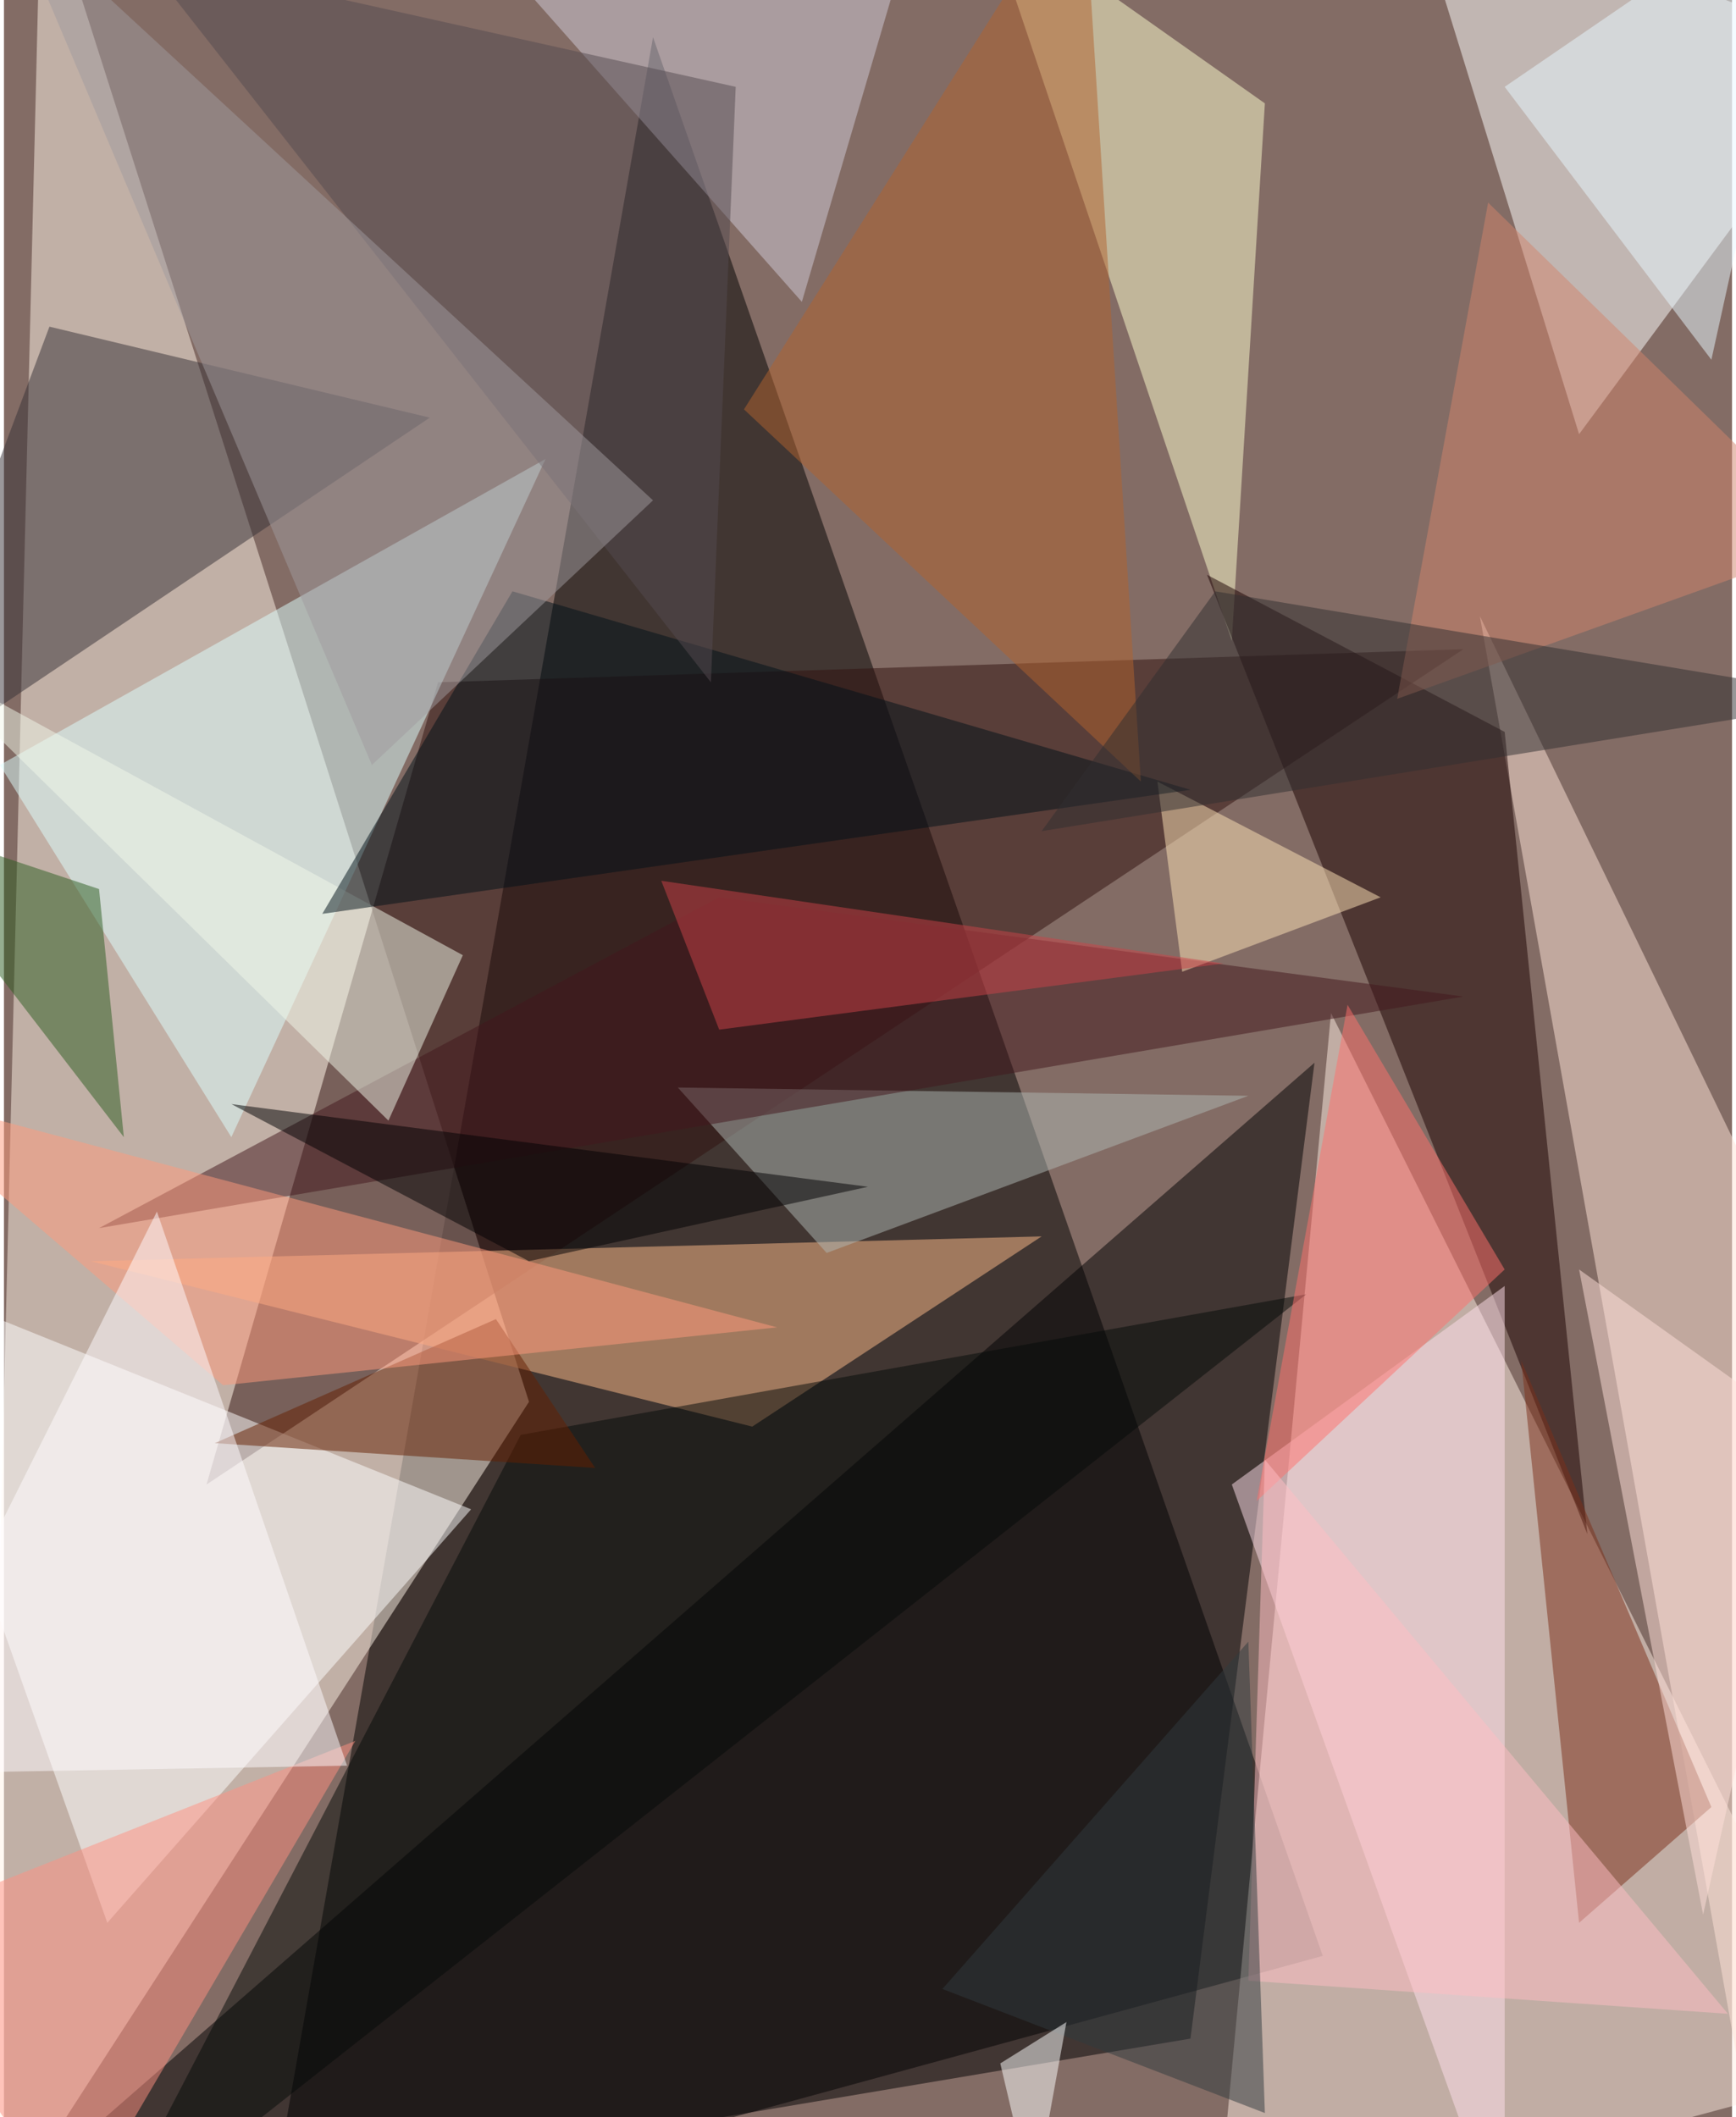 <svg xmlns="http://www.w3.org/2000/svg" width="228" height="278" viewBox="0 0 836 1024"><path fill="#836c65" d="M0 0h836v1024H0z"/><g fill-opacity=".502"><path d="M314 18L126 1086l512-140z"/><path fill="#fff4e8" d="M-10 1086L18-62l236 740z"/><path fill="#ffeee3" d="M642 490l-56 596 312-84z"/><path fill="#000003" d="M574 986l60-472-656 572z"/><path fill="#fff" d="M898 26L678-62l84 272z"/><path fill="#ffe3d8" d="M898 678l-52 360-132-740z"/><path fill="#30110e" d="M706 314l-496 16L98 718z"/><path fill="#fff" d="M-62 614l288 116L50 930z"/><path fill="#ffbc89" d="M42 610l320 80 140-92z"/><path fill="#ffffd0" d="M610 50L474-46l120 356z"/><path fill="#1b0000" d="M582 278l184 464-40-388z"/><path fill="#defffe" d="M262 222L-2 370l112 180z"/><path fill="#373037" d="M-62 382l84-224 184 44z"/><path fill="#ffe0ec" d="M726 1086L594 718l132-96z"/><path fill="#d2ccda" d="M446-58l-60 204L202-62z"/><path fill="#b0b8b3" d="M602 530l-204 76-72-80z"/><path fill="#7d2f19" d="M762 930l64-56-92-216z"/><path fill="#040a09" d="M630 626l-380 68-204 392z"/><path fill="#43171d" d="M706 482l-360-48L46 594z"/><path fill="#f2f7e9" d="M186 542L-42 318l264 144z"/><path fill="#641f00" d="M286 710l-48-72-136 60z"/><path fill="#ff9082" d="M170 842L34 1074l-96-140z"/><path fill="#ffe4b8" d="M558 378l108 56-96 36z"/><path fill="#001018" d="M574 382l-328-96-92 156z"/><path fill="#ff9a7c" d="M-62 526l436 116-268 28z"/><path fill="#fffbff" d="M74 586L-62 858l228-4z"/><path fill="#544b51" d="M354 42l-12 288L66-22z"/><path fill="#2d5c21" d="M46 430l-108-36L58 550z"/><path fill="#ff716d" d="M726 614l-76-128-44 240z"/><path fill="#9f9a9d" d="M2-46l312 288-136 128z"/><path fill="#ffdfda" d="M874 694l-52 232-60-312z"/><path fill="#ffbdc4" d="M610 706l-8 252 232 16z"/><path fill="#b1622f" d="M522-62L358 198l192 180z"/><path fill="#cc4248" d="M590 466l-244 32-28-72z"/><path fill="#e7f8ff" d="M878-62L726 42l100 132z"/><path fill="#d2836d" d="M718 98l168 164-212 76z"/><path fill="#303a3e" d="M454 962l156 60-8-228z"/><path fill="#000102" d="M110 534l308 40-164 36z"/><path fill="#fff" d="M514 978l-32 20 16 68z"/><path fill="#302e31" d="M898 338l-312-52-84 116z"/></g></svg>